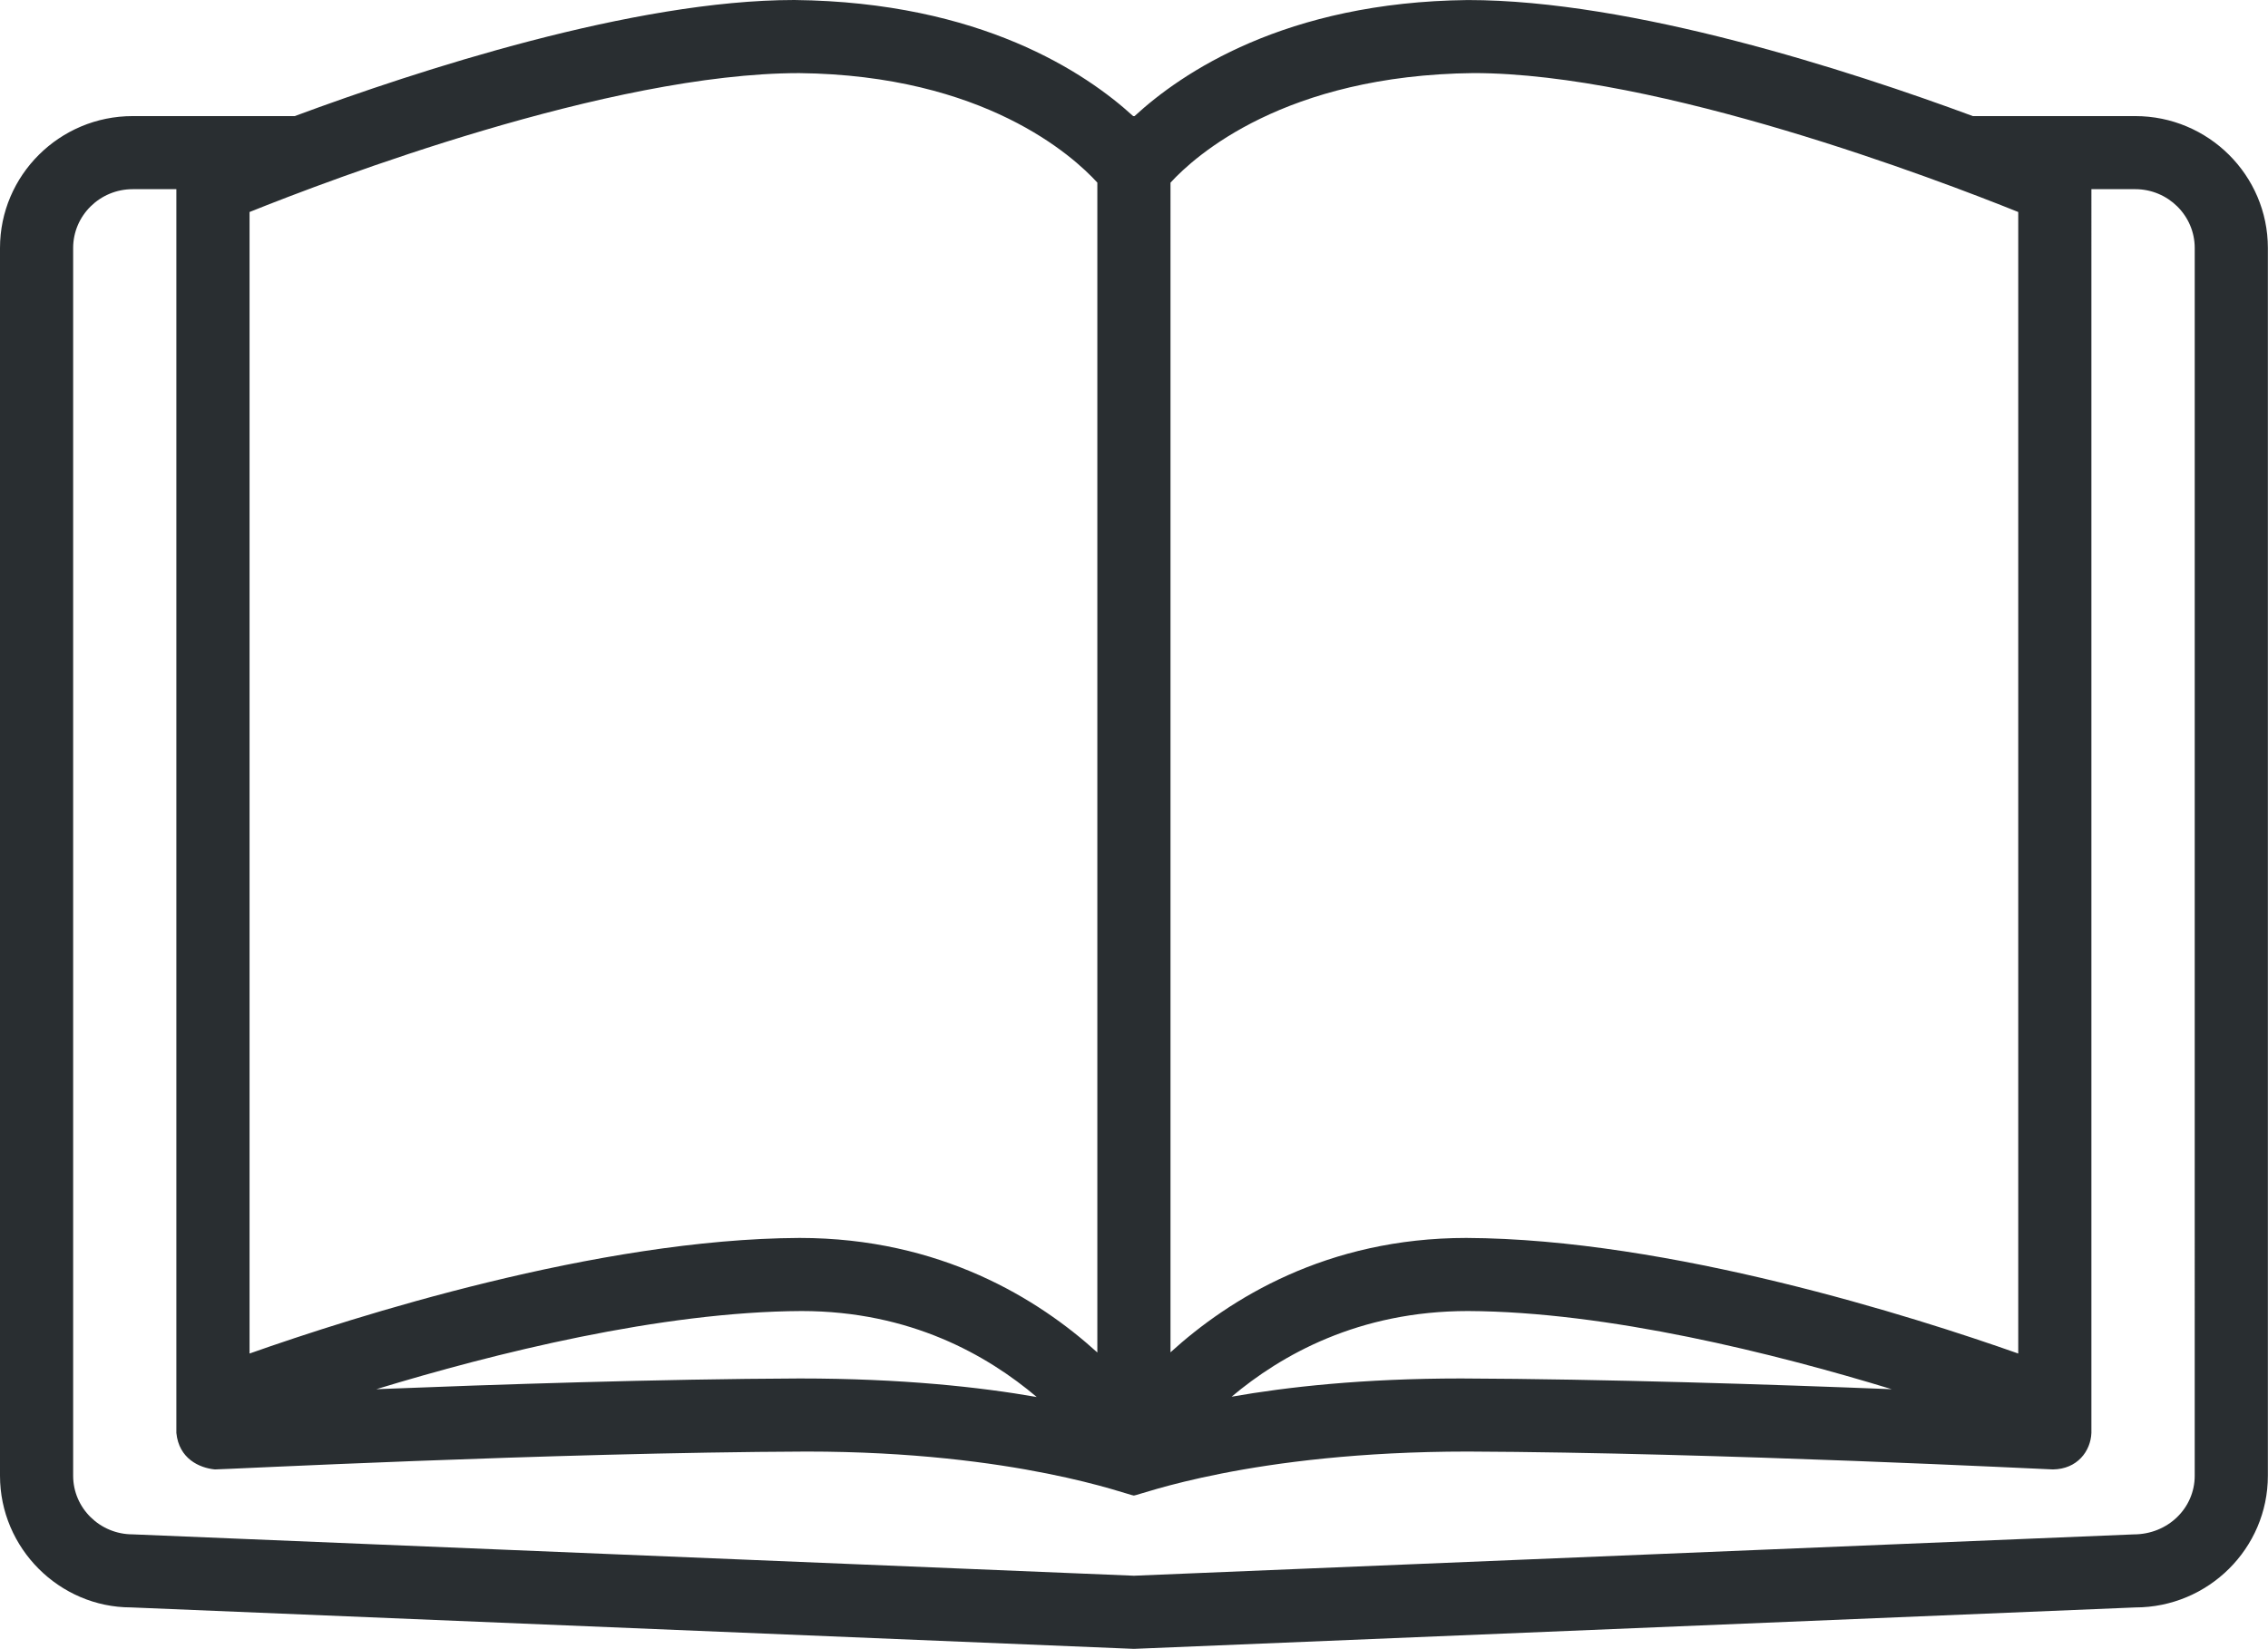 <?xml version="1.0" encoding="UTF-8" standalone="no"?>
<!-- Created with Inkscape (http://www.inkscape.org/) -->

<svg
   version="1.1"
   id="svg2"
   width="835.94"
   height="607.915"
   viewBox="0 0 835.94 607.915"
   xmlns="http://www.w3.org/2000/svg"
   xmlns:svg="http://www.w3.org/2000/svg">
  <defs
     id="defs6">
    <clipPath
       clipPathUnits="userSpaceOnUse"
       id="clipPath54">
      <path
         d="M 337.5,736.93 H 2950 V 2636.93 H 337.5 Z"
         clip-rule="evenodd"
         id="path52" />
    </clipPath>
  </defs>
  <g
     id="g10"
     transform="matrix(0.32,0,0,0.32,-108,-235.86)">
    <g
       id="g48">
      <g
         id="g50"
         clip-path="url(#clipPath54)">
        <g
           id="g56"
           transform="matrix(3.802,0,0,3.799,337.5,737.063)">
          <path
             d="m 664.887,447.512 c 0,9.793 -8.098,17.77 -18.492,17.781 l -302.875,12.531 -303.328,-12.543 c -9.938,0 -18.031,-7.977 -18.031,-17.77 V 75.199 c 0,-9.836 8.094,-17.832 18.031,-17.832 H 53.43 V 434.523 c 0.777,7.801 6.93,10.598 11.652,11.07 0.988,0.098 101.355,-5.117 179.293,-5.422 63.652,0 97.695,13.344 99.121,13.344 1.477,0 35.496,-13.344 101.184,-13.344 75.906,0.305 176.27,5.438 177.254,5.422 7.375,-0.094 11.43,-5.527 11.656,-11.07 V 57.363 h 13.27 c 9.934,0 18.031,8 18.031,17.836 l -0.004,372.313 z M 314.086,423.633 c -17.094,-2.992 -40.797,-5.625 -71.832,-5.625 -42.418,0.168 -92.027,1.812 -128.242,3.25 35.645,-10.863 86.168,-23.504 128.801,-23.699 32.969,0 56.316,13.41 71.273,26.074 z M 75.602,64.289 C 99.902,54.52 184.656,22.172 242.141,22.172 298.16,22.789 325.105,47.332 332.438,55.375 v 354.758 c -17.832,-16.223 -47.547,-34.738 -90.211,-34.738 -61.117,0.27 -135.203,23.945 -166.625,35.051 z M 573.113,421.266 c -36.484,-1.445 -86.762,-3.094 -130.445,-3.258 -29.809,0 -52.793,2.578 -69.555,5.531 15.016,-12.641 38.453,-25.98 71.613,-25.98 42.375,0.188 92.789,12.844 128.387,23.707 z M 354.602,55.387 c 7.426,-8.105 34.57,-32.598 91.793,-33.227 56.18,0 140.746,32.348 165.031,42.129 V 410.445 c -31.434,-11.105 -105.602,-34.781 -167.207,-35.051 -42.277,0 -71.82,18.484 -89.617,34.684 z M 646.859,35.203 H 597.68 C 560.281,21.363 494.527,0.012 444.664,0.012 389.316,0.617 357.844,22.184 343.719,35.203 h -0.434 C 329.047,22.188 297.227,0.617 240.652,0 192,0 126.57,21.363 89.301,35.203 H 40.191 C 18.031,35.203 0,53.148 0,75.199 V 447.508 c 0,22.012 18.031,39.926 39.711,39.926 0.023,0 303.359,12.551 303.359,12.551 0.145,0.016 0.301,0.016 0.449,0.016 0.152,0 0.301,0 0.461,-0.016 l 302.879,-12.543 c 22.152,0 40.191,-17.914 40.191,-39.934 V 75.199 c 0,-22.055 -18.039,-39.996 -40.191,-39.996"
             style="fill:#292e31;fill-opacity:1;fill-rule:nonzero;stroke:none"
             id="path58" />
        </g>
      </g>
    </g>
  </g>
</svg>
